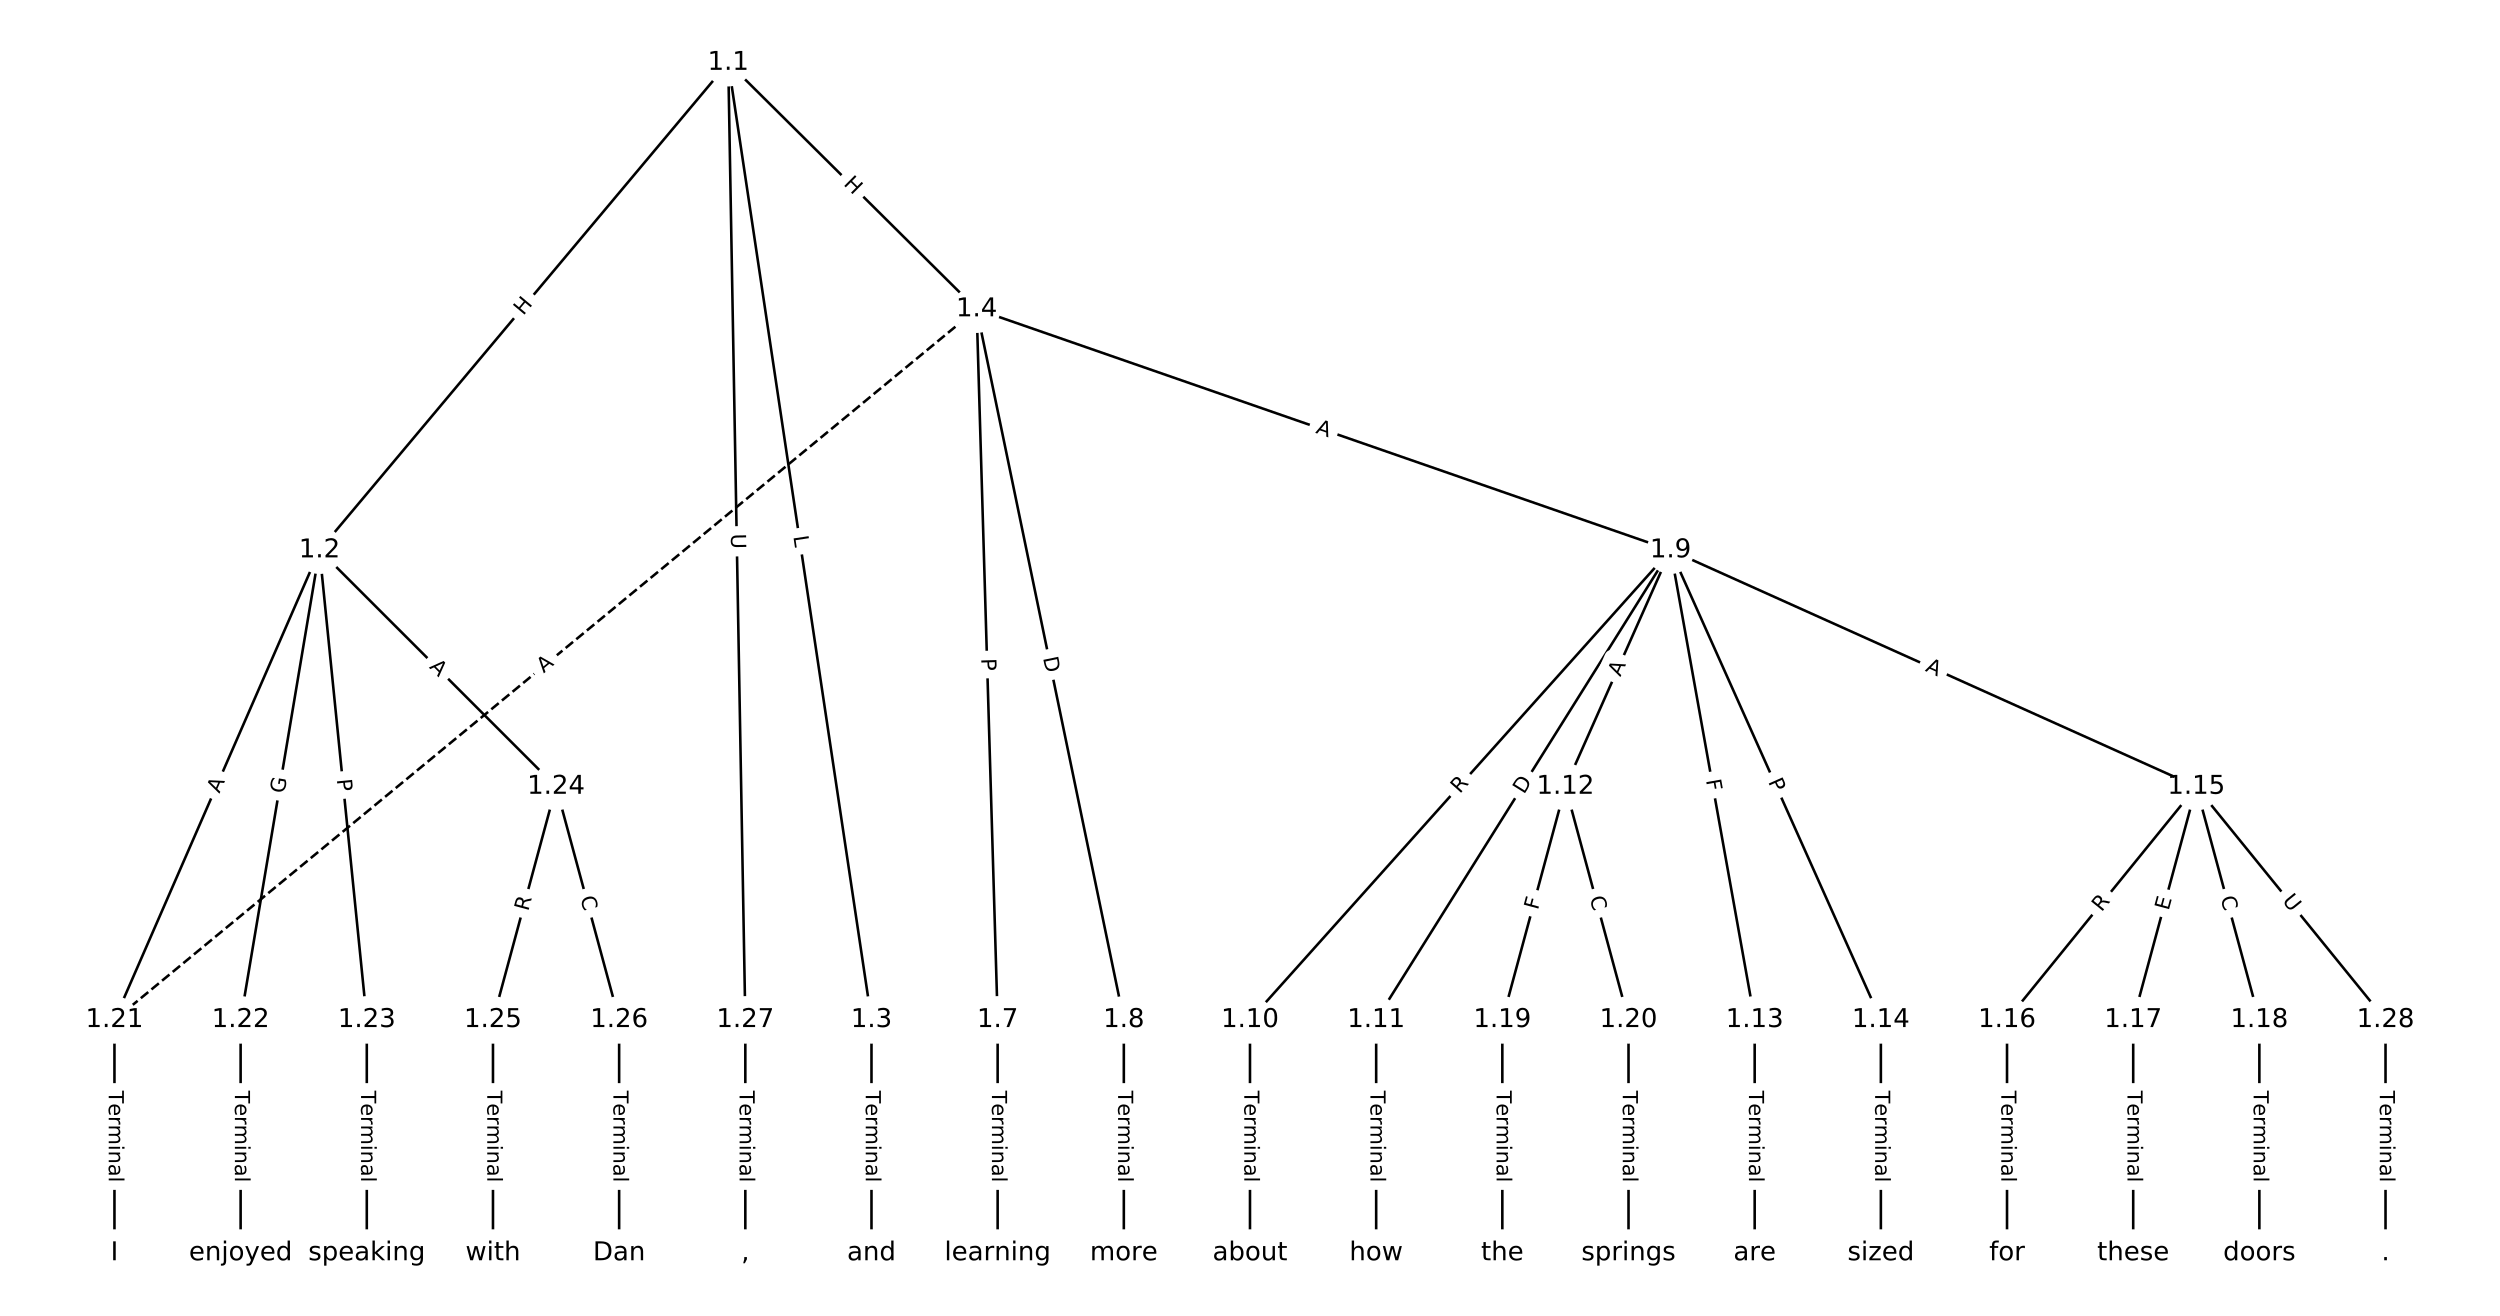 <?xml version="1.0" encoding="UTF-8"?>
<!DOCTYPE svg  PUBLIC '-//W3C//DTD SVG 1.1//EN'  'http://www.w3.org/Graphics/SVG/1.1/DTD/svg11.dtd'>
<svg width="962.67pt" height="506.67pt" version="1.1" viewBox="0 0 962.67 506.67" xmlns="http://www.w3.org/2000/svg" xmlns:xlink="http://www.w3.org/1999/xlink">
<defs>
<style type="text/css">*{stroke-linecap:butt;stroke-linejoin:round;}</style>
</defs>
<path d="m0 506.67h962.67v-506.67h-962.67z" fill="#fff"/>
<g fill="none" stroke="#000">
<path d="m280.42 24.136-157.39 187.73" clip-path="url(#a)"/>
<path d="m280.42 24.136 55.164 368.59" clip-path="url(#a)"/>
<path d="m280.42 24.136 95.651 94.923" clip-path="url(#a)"/>
<path d="m280.42 24.136 6.579 368.59" clip-path="url(#a)"/>
<path d="m123.02 211.87-78.95 180.86" clip-path="url(#a)"/>
<path d="m123.02 211.87-30.365 180.86" clip-path="url(#a)"/>
<path d="m123.02 211.87 18.219 180.86" clip-path="url(#a)"/>
<path d="m123.02 211.87 91.096 91.055" clip-path="url(#a)"/>
<path d="m335.58 392.73v89.805" clip-path="url(#a)"/>
<path d="m376.07 119.06 8.097 273.67" clip-path="url(#a)"/>
<path d="m376.07 119.06 56.682 273.67" clip-path="url(#a)"/>
<path d="m376.07 119.06 267.22 92.808" clip-path="url(#a)"/>
<path d="m376.07 119.06-331.99 273.67" clip-path="url(#a)" stroke-dasharray="3.7,1.6"/>
<path d="m384.16 392.73v89.805" clip-path="url(#a)"/>
<path d="m432.75 392.73v89.805" clip-path="url(#a)"/>
<path d="m643.28 211.87-161.95 180.86" clip-path="url(#a)"/>
<path d="m643.28 211.87-113.36 180.86" clip-path="url(#a)"/>
<path d="m643.28 211.87-40.487 91.055" clip-path="url(#a)"/>
<path d="m643.28 211.87 32.39 180.86" clip-path="url(#a)"/>
<path d="m643.28 211.87 80.974 180.86" clip-path="url(#a)"/>
<path d="m643.28 211.87 202.44 91.055" clip-path="url(#a)"/>
<path d="m481.33 392.73v89.805" clip-path="url(#a)"/>
<path d="m529.92 392.73v89.805" clip-path="url(#a)"/>
<path d="m602.79 302.92-24.292 89.805" clip-path="url(#a)"/>
<path d="m602.79 302.92 24.292 89.805" clip-path="url(#a)"/>
<path d="m675.67 392.73v89.805" clip-path="url(#a)"/>
<path d="m724.26 392.73v89.805" clip-path="url(#a)"/>
<path d="m845.72 302.92-72.877 89.805" clip-path="url(#a)"/>
<path d="m845.72 302.92-24.292 89.805" clip-path="url(#a)"/>
<path d="m845.72 302.92 24.292 89.805" clip-path="url(#a)"/>
<path d="m845.72 302.92 72.877 89.805" clip-path="url(#a)"/>
<path d="m772.84 392.73v89.805" clip-path="url(#a)"/>
<path d="m821.43 392.73v89.805" clip-path="url(#a)"/>
<path d="m870.01 392.73v89.805" clip-path="url(#a)"/>
<path d="m578.5 392.73v89.805" clip-path="url(#a)"/>
<path d="m627.09 392.73v89.805" clip-path="url(#a)"/>
<path d="m44.072 392.73v89.805" clip-path="url(#a)"/>
<path d="m92.657 392.73v89.805" clip-path="url(#a)"/>
<path d="m141.24 392.73v89.805" clip-path="url(#a)"/>
<path d="m214.12 302.92-24.292 89.805" clip-path="url(#a)"/>
<path d="m214.12 302.92 24.292 89.805" clip-path="url(#a)"/>
<path d="m189.83 392.73v89.805" clip-path="url(#a)"/>
<path d="m238.41 392.73v89.805" clip-path="url(#a)"/>
<path d="m287 392.73v89.805" clip-path="url(#a)"/>
<path d="m918.59 392.73v89.805" clip-path="url(#a)"/>
</g>
<path d="m204.59 124.34 3.865-4.61q1.542-1.839-0.297-3.381l-5.933-4.974q-1.839-1.542-3.381 0.297l-3.865 4.61q-1.542 1.839 0.297 3.381l5.933 4.974q1.839 1.542 3.381-0.297z" clip-path="url(#a)" fill="#fff" stroke="#fff"/>
<g clip-path="url(#a)">
<defs>
<path id="ad" d="m9.812 72.906h9.859v-29.891h35.844v29.891h9.859v-72.906h-9.859v34.719h-35.844v-34.719h-9.859z"/>
</defs>
<g transform="translate(201.48 121.72) rotate(-50.023) scale(.08 -.08)">
<use xlink:href="#ad"/>
</g>
</g>
<path d="m301.47 207.15 0.66 4.408q0.355 2.374 2.729 2.018l7.657-1.146q2.374-0.355 2.018-2.729l-0.66-4.408q-0.355-2.374-2.729-2.018l-7.657 1.146q-2.374 0.355-2.018 2.729z" clip-path="url(#a)" fill="#fff" stroke="#fff"/>
<g clip-path="url(#a)">
<defs>
<path id="am" d="m9.812 72.906h9.859v-64.609h35.5v-8.297h-45.359z"/>
</defs>
<g transform="translate(305.48 206.55) rotate(81.488) scale(.08 -.08)">
<use xlink:href="#am"/>
</g>
</g>
<path d="m321.69 73.929 4.27 4.238q1.704 1.691 3.394-0.013l5.454-5.496q1.691-1.704-0.013-3.394l-4.27-4.238q-1.704-1.691-3.394 0.013l-5.454 5.496q-1.691 1.704 0.013 3.394z" clip-path="url(#a)" fill="#fff" stroke="#fff"/>
<g clip-path="url(#a)">
<g transform="translate(324.55 71.045) rotate(44.781) scale(.08 -.08)">
<use xlink:href="#ad"/>
</g>
</g>
<path d="m277.38 205.62 0.104 5.854q0.043 2.4 2.442 2.357l7.741-0.138q2.4-0.043 2.357-2.442l-0.104-5.854q-0.043-2.4-2.442-2.357l-7.741 0.138q-2.4 0.043-2.357 2.442z" clip-path="url(#a)" fill="#fff" stroke="#fff"/>
<g clip-path="url(#a)">
<defs>
<path id="ac" d="m8.688 72.906h9.922v-44.297q0-11.719 4.234-16.875 4.25-5.141 13.781-5.141 9.469 0 13.719 5.141 4.25 5.156 4.25 16.875v44.297h9.906v-45.516q0-14.25-7.062-21.531-7.047-7.281-20.812-7.281-13.828 0-20.891 7.281-7.047 7.281-7.047 21.531z"/>
</defs>
<g transform="translate(281.45 205.54) rotate(88.977) scale(.08 -.08)">
<use xlink:href="#ac"/>
</g>
</g>
<path d="m88.2 307.31 2.189-5.016q0.96-2.2-1.239-3.16l-7.096-3.098q-2.2-0.96-3.16 1.239l-2.189 5.016q-0.96 2.2 1.239 3.16l7.096 3.098q2.2 0.96 3.16-1.239z" clip-path="url(#a)" fill="#fff" stroke="#fff"/>
<g clip-path="url(#a)">
<defs>
<path id="o" d="m34.188 63.188-13.391-36.281h26.812zm-5.578 9.719h11.188l27.781-72.906h-10.25l-6.641 18.703h-32.859l-6.641-18.703h-10.406z"/>
</defs>
<g transform="translate(84.476 305.69) rotate(-66.418) scale(.08 -.08)">
<use xlink:href="#o"/>
</g>
</g>
<path d="m113.51 306.39 1.026-6.113q0.397-2.367-1.97-2.764l-7.636-1.282q-2.367-0.397-2.764 1.97l-1.026 6.113q-0.397 2.367 1.97 2.764l7.636 1.282q2.367 0.397 2.764-1.97z" clip-path="url(#a)" fill="#fff" stroke="#fff"/>
<g clip-path="url(#a)">
<defs>
<path id="ao" d="m59.516 10.406v19.578h-16.109v8.109h25.875v-31.312q-5.703-4.047-12.594-6.125-6.875-2.078-14.688-2.078-17.094 0-26.75 9.984-9.641 10-9.641 27.812 0 17.875 9.641 27.859 9.656 9.984 26.75 9.984 7.125 0 13.547-1.766 6.422-1.75 11.844-5.172v-10.5q-5.469 4.641-11.625 6.984t-12.938 2.344q-13.391 0-20.109-7.469-6.703-7.469-6.703-22.266 0-14.75 6.703-22.219 6.719-7.469 20.109-7.469 5.219 0 9.312 0.906 4.109 0.906 7.375 2.812z"/>
</defs>
<g transform="translate(109.5 305.72) rotate(-80.469) scale(.08 -.08)">
<use xlink:href="#ao"/>
</g>
</g>
<path d="m125.65 300.52 0.483 4.8q0.241 2.388 2.628 2.147l7.704-0.776q2.388-0.241 2.147-2.628l-0.483-4.8q-0.241-2.388-2.628-2.147l-7.704 0.776q-2.388 0.241-2.147 2.628z" clip-path="url(#a)" fill="#fff" stroke="#fff"/>
<g clip-path="url(#a)">
<defs>
<path id="u" d="m19.672 64.797v-27.391h12.406q6.891 0 10.641 3.562 3.766 3.562 3.766 10.156 0 6.547-3.766 10.109-3.75 3.562-10.641 3.562zm-9.859 8.109h22.266q12.266 0 18.531-5.547 6.281-5.547 6.281-16.234 0-10.797-6.281-16.312-6.266-5.516-18.531-5.516h-12.406v-29.297h-9.859z"/>
</defs>
<g transform="translate(129.69 300.12) rotate(84.248) scale(.08 -.08)">
<use xlink:href="#u"/>
</g>
</g>
<path d="m162.2 259.89 3.87 3.869q1.697 1.697 3.394-7.72e-4l5.473-5.476q1.697-1.697-7.73e-4 -3.394l-3.87-3.869q-1.697-1.697-3.394 7.73e-4l-5.473 5.476q-1.697 1.697 7.73e-4 3.394z" clip-path="url(#a)" fill="#fff" stroke="#fff"/>
<g clip-path="url(#a)">
<g transform="translate(165.07 257.02) rotate(44.987) scale(.08 -.08)">
<use xlink:href="#o"/>
</g>
</g>
<path d="m329.31 419.99v35.285q0 2.4 2.4 2.4h7.742q2.4 0 2.4-2.4v-35.285q0-2.4-2.4-2.4h-7.742q-2.4 0-2.4 2.4z" clip-path="url(#a)" fill="#fff" stroke="#fff"/>
<g clip-path="url(#a)">
<defs>
<path id="l" d="m-0.297 72.906h61.672v-8.312h-25.875v-64.594h-9.906v64.594h-25.891z"/>
<path id="d" d="m56.203 29.594v-4.391h-41.312q0.594-9.281 5.594-14.141t13.938-4.859q5.172 0 10.031 1.266t9.656 3.812v-8.5q-4.844-2.047-9.922-3.125t-10.297-1.078q-13.094 0-20.734 7.609-7.641 7.625-7.641 20.625 0 13.422 7.25 21.297 7.25 7.891 19.562 7.891 11.031 0 17.453-7.109 6.422-7.094 6.422-19.297zm-8.984 2.641q-0.094 7.359-4.125 11.75-4.031 4.406-10.672 4.406-7.516 0-12.031-4.25t-5.203-11.969z"/>
<path id="h" d="m41.109 46.297q-1.516 0.875-3.297 1.281-1.781 0.422-3.922 0.422-7.625 0-11.703-4.953t-4.078-14.234v-28.812h-9.031v54.688h9.031v-8.5q2.844 4.984 7.375 7.391 4.547 2.422 11.047 2.422 0.922 0 2.047-0.125 1.125-0.109 2.484-0.359z"/>
<path id="j" d="m52 44.188q3.375 6.062 8.062 8.938t11.031 2.875q8.547 0 13.188-5.984 4.641-5.969 4.641-17v-33.016h-9.031v32.719q0 7.859-2.797 11.656-2.781 3.812-8.484 3.812-6.984 0-11.047-4.641-4.047-4.625-4.047-12.641v-30.906h-9.031v32.719q0 7.906-2.781 11.688t-8.594 3.781q-6.891 0-10.953-4.656-4.047-4.656-4.047-12.625v-30.906h-9.031v54.688h9.031v-8.5q3.078 5.031 7.375 7.422t10.203 2.391q5.969 0 10.141-3.031 4.172-3.016 6.172-8.781z"/>
<path id="i" d="m9.422 54.688h8.984v-54.688h-8.984zm0 21.297h8.984v-11.391h-8.984z"/>
<path id="f" d="m54.891 33.016v-33.016h-8.984v32.719q0 7.766-3.031 11.609-3.031 3.859-9.078 3.859-7.281 0-11.484-4.641-4.203-4.625-4.203-12.641v-30.906h-9.031v54.688h9.031v-8.5q3.234 4.938 7.594 7.375 4.375 2.438 10.094 2.438 9.422 0 14.25-5.828 4.844-5.828 4.844-17.156z"/>
<path id="g" d="m34.281 27.484q-10.891 0-15.094-2.484t-4.203-8.5q0-4.781 3.156-7.594 3.156-2.797 8.562-2.797 7.484 0 12 5.297t4.516 14.078v2zm17.922 3.719v-31.203h-8.984v8.297q-3.078-4.969-7.672-7.344t-11.234-2.375q-8.391 0-13.359 4.719-4.953 4.719-4.953 12.625 0 9.219 6.172 13.906 6.188 4.688 18.438 4.688h12.609v0.891q0 6.203-4.078 9.594t-11.453 3.391q-4.688 0-9.141-1.125-4.438-1.125-8.531-3.375v8.312q4.922 1.906 9.562 2.844 4.641 0.953 9.031 0.953 11.875 0 17.734-6.156 5.859-6.141 5.859-18.641z"/>
<path id="k" d="m9.422 75.984h8.984v-75.984h-8.984z"/>
</defs>
<g transform="translate(333.37 419.99) rotate(90) scale(.08 -.08)">
<use xlink:href="#l"/>
<use x="60.818" xlink:href="#d"/>
<use x="122.342" xlink:href="#h"/>
<use x="163.439" xlink:href="#j"/>
<use x="260.852" xlink:href="#i"/>
<use x="288.635" xlink:href="#f"/>
<use x="352.014" xlink:href="#g"/>
<use x="413.293" xlink:href="#k"/>
</g>
</g>
<path d="m373.78 253.67 0.143 4.822q0.071 2.399 2.47 2.328l7.739-0.229q2.399-0.071 2.328-2.47l-0.143-4.822q-0.071-2.399-2.47-2.328l-7.739 0.229q-2.399 0.071-2.328 2.47z" clip-path="url(#a)" fill="#fff" stroke="#fff"/>
<g clip-path="url(#a)">
<g transform="translate(377.84 253.55) rotate(88.305) scale(.08 -.08)">
<use xlink:href="#u"/>
</g>
</g>
<path d="m397.64 254.15 1.249 6.032q0.487 2.35 2.837 1.863l7.582-1.57q2.35-0.487 1.863-2.837l-1.249-6.032q-0.487-2.35-2.837-1.863l-7.582 1.57q-2.35 0.487-1.863 2.837z" clip-path="url(#a)" fill="#fff" stroke="#fff"/>
<g clip-path="url(#a)">
<defs>
<path id="v" d="m19.672 64.797v-56.688h11.922q15.094 0 22.094 6.828 7 6.844 7 21.594 0 14.641-7 21.453t-22.094 6.812zm-9.859 8.109h20.266q21.188 0 31.094-8.812 9.922-8.812 9.922-27.562 0-18.859-9.969-27.703-9.953-8.828-31.047-8.828h-20.266z"/>
</defs>
<g transform="translate(401.62 253.32) rotate(78.298) scale(.08 -.08)">
<use xlink:href="#v"/>
</g>
</g>
<path d="m505.03 170.49 5.17 1.796q2.267 0.787 3.055-1.48l2.54-7.314q0.787-2.267-1.48-3.055l-5.17-1.796q-2.267-0.787-3.055 1.48l-2.54 7.314q-0.787 2.267 1.48 3.055z" clip-path="url(#a)" fill="#fff" stroke="#fff"/>
<g clip-path="url(#a)">
<g transform="translate(506.37 166.65) rotate(19.153) scale(.08 -.08)">
<use xlink:href="#o"/>
</g>
</g>
<path d="m211.95 262.47 4.223-3.481q1.852-1.527 0.325-3.378l-4.925-5.974q-1.527-1.852-3.378-0.325l-4.223 3.481q-1.852 1.527-0.325 3.378l4.925 5.974q1.527 1.852 3.378 0.325z" clip-path="url(#a)" fill="#fff" stroke="#fff"/>
<g clip-path="url(#a)">
<g transform="translate(209.36 259.34) rotate(-39.499) scale(.08 -.08)">
<use xlink:href="#o"/>
</g>
</g>
<path d="m377.89 419.99v35.285q0 2.4 2.4 2.4h7.742q2.4 0 2.4-2.4v-35.285q0-2.4-2.4-2.4h-7.742q-2.4 0-2.4 2.4z" clip-path="url(#a)" fill="#fff" stroke="#fff"/>
<g clip-path="url(#a)">
<g transform="translate(381.96 419.99) rotate(90) scale(.08 -.08)">
<use xlink:href="#l"/>
<use x="60.818" xlink:href="#d"/>
<use x="122.342" xlink:href="#h"/>
<use x="163.439" xlink:href="#j"/>
<use x="260.852" xlink:href="#i"/>
<use x="288.635" xlink:href="#f"/>
<use x="352.014" xlink:href="#g"/>
<use x="413.293" xlink:href="#k"/>
</g>
</g>
<path d="m426.48 419.99v35.285q0 2.4 2.4 2.4h7.742q2.4 0 2.4-2.4v-35.285q0-2.4-2.4-2.4h-7.742q-2.4 0-2.4 2.4z" clip-path="url(#a)" fill="#fff" stroke="#fff"/>
<g clip-path="url(#a)">
<g transform="translate(430.54 419.99) rotate(90) scale(.08 -.08)">
<use xlink:href="#l"/>
<use x="60.818" xlink:href="#d"/>
<use x="122.342" xlink:href="#h"/>
<use x="163.439" xlink:href="#j"/>
<use x="260.852" xlink:href="#i"/>
<use x="288.635" xlink:href="#f"/>
<use x="352.014" xlink:href="#g"/>
<use x="413.293" xlink:href="#k"/>
</g>
</g>
<path d="m565.13 308.55 3.708-4.141q1.601-1.788-0.187-3.389l-5.768-5.165q-1.788-1.601-3.389 0.187l-3.708 4.141q-1.601 1.788 0.187 3.389l5.768 5.165q1.788 1.601 3.389-0.187z" clip-path="url(#a)" fill="#fff" stroke="#fff"/>
<g clip-path="url(#a)">
<defs>
<path id="t" d="m44.391 34.188q3.172-1.078 6.172-4.594t6.031-9.672l10.016-19.922h-10.609l-9.312 18.703q-3.625 7.328-7.016 9.719t-9.25 2.391h-10.75v-30.812h-9.859v72.906h22.266q12.5 0 18.656-5.234 6.156-5.219 6.156-15.766 0-6.891-3.203-11.438-3.203-4.531-9.297-6.281zm-24.719 30.609v-25.875h12.406q7.125 0 10.766 3.297t3.641 9.688-3.641 9.641-10.766 3.25z"/>
</defs>
<g transform="translate(562.1 305.84) rotate(-48.158) scale(.08 -.08)">
<use xlink:href="#t"/>
</g>
</g>
<path d="m590.28 308.24 3.272-5.219q1.275-2.034-0.759-3.308l-6.56-4.112q-2.034-1.275-3.308 0.759l-3.272 5.219q-1.275 2.034 0.759 3.308l6.56 4.112q2.034 1.275 3.308-0.759z" clip-path="url(#a)" fill="#fff" stroke="#fff"/>
<g clip-path="url(#a)">
<g transform="translate(586.83 306.08) rotate(-57.92) scale(.08 -.08)">
<use xlink:href="#v"/>
</g>
</g>
<path d="m627.66 262.44 2.223-5q0.975-2.193-1.218-3.168l-7.075-3.146q-2.193-0.975-3.168 1.218l-2.223 5q-0.975 2.193 1.218 3.168l7.075 3.146q2.193 0.975 3.168-1.218z" clip-path="url(#a)" fill="#fff" stroke="#fff"/>
<g clip-path="url(#a)">
<g transform="translate(623.94 260.79) rotate(-66.028) scale(.08 -.08)">
<use xlink:href="#o"/>
</g>
</g>
<path d="m652.9 301.14 0.811 4.529q0.423 2.362 2.785 1.939l7.621-1.365q2.362-0.423 1.939-2.785l-0.811-4.529q-0.423-2.362-2.785-1.939l-7.621 1.365q-2.362 0.423-1.939 2.785z" clip-path="url(#a)" fill="#fff" stroke="#fff"/>
<g clip-path="url(#a)">
<defs>
<path id="ae" d="m9.812 72.906h41.891v-8.312h-32.031v-21.484h28.906v-8.297h-28.906v-34.812h-9.859z"/>
</defs>
<g transform="translate(656.9 300.42) rotate(79.847) scale(.08 -.08)">
<use xlink:href="#ae"/>
</g>
</g>
<path d="m677.06 302.66 1.971 4.403q0.981 2.191 3.171 1.21l7.067-3.164q2.191-0.981 1.21-3.171l-1.971-4.403q-0.981-2.191-3.171-1.21l-7.067 3.164q-2.191 0.981-1.21 3.171z" clip-path="url(#a)" fill="#fff" stroke="#fff"/>
<g clip-path="url(#a)">
<g transform="translate(680.77 301) rotate(65.881) scale(.08 -.08)">
<use xlink:href="#u"/>
</g>
</g>
<path d="m739.43 261.99 4.991 2.245q2.189 0.985 3.173-1.204l3.176-7.061q0.985-2.189-1.204-3.173l-4.991-2.245q-2.189-0.985-3.173 1.204l-3.176 7.061q-0.985 2.189 1.204 3.173z" clip-path="url(#a)" fill="#fff" stroke="#fff"/>
<g clip-path="url(#a)">
<g transform="translate(741.1 258.28) rotate(24.218) scale(.08 -.08)">
<use xlink:href="#o"/>
</g>
</g>
<path d="m475.06 419.99v35.285q0 2.4 2.4 2.4h7.742q2.4 0 2.4-2.4v-35.285q0-2.4-2.4-2.4h-7.742q-2.4 0-2.4 2.4z" clip-path="url(#a)" fill="#fff" stroke="#fff"/>
<g clip-path="url(#a)">
<g transform="translate(479.13 419.99) rotate(90) scale(.08 -.08)">
<use xlink:href="#l"/>
<use x="60.818" xlink:href="#d"/>
<use x="122.342" xlink:href="#h"/>
<use x="163.439" xlink:href="#j"/>
<use x="260.852" xlink:href="#i"/>
<use x="288.635" xlink:href="#f"/>
<use x="352.014" xlink:href="#g"/>
<use x="413.293" xlink:href="#k"/>
</g>
</g>
<path d="m523.65 419.99v35.285q0 2.4 2.4 2.4h7.742q2.4 0 2.4-2.4v-35.285q0-2.4-2.4-2.4h-7.742q-2.4 0-2.4 2.4z" clip-path="url(#a)" fill="#fff" stroke="#fff"/>
<g clip-path="url(#a)">
<g transform="translate(527.71 419.99) rotate(90) scale(.08 -.08)">
<use xlink:href="#l"/>
<use x="60.818" xlink:href="#d"/>
<use x="122.342" xlink:href="#h"/>
<use x="163.439" xlink:href="#j"/>
<use x="260.852" xlink:href="#i"/>
<use x="288.635" xlink:href="#f"/>
<use x="352.014" xlink:href="#g"/>
<use x="413.293" xlink:href="#k"/>
</g>
</g>
<path d="m596.1 351.68 1.202-4.442q0.627-2.317-1.69-2.943l-7.474-2.022q-2.317-0.627-2.943 1.69l-1.202 4.442q-0.627 2.317 1.69 2.943l7.474 2.022q2.317 0.627 2.943-1.69z" clip-path="url(#a)" fill="#fff" stroke="#fff"/>
<g clip-path="url(#a)">
<g transform="translate(592.18 350.62) rotate(-74.864) scale(.08 -.08)">
<use xlink:href="#ae"/>
</g>
</g>
<path d="m608.16 346.76 1.459 5.392q0.627 2.317 2.943 1.69l7.474-2.022q2.317-0.627 1.69-2.943l-1.459-5.392q-0.627-2.317-2.943-1.69l-7.474 2.022q-2.317 0.627-1.69 2.943z" clip-path="url(#a)" fill="#fff" stroke="#fff"/>
<g clip-path="url(#a)">
<defs>
<path id="w" d="m64.406 67.281v-10.391q-4.984 4.641-10.625 6.922-5.641 2.297-11.984 2.297-12.5 0-19.141-7.641t-6.641-22.094q0-14.406 6.641-22.047t19.141-7.641q6.344 0 11.984 2.297t10.625 6.938v-10.312q-5.172-3.516-10.969-5.281-5.781-1.75-12.219-1.75-16.562 0-26.094 10.125-9.516 10.141-9.516 27.672 0 17.578 9.516 27.703 9.531 10.141 26.094 10.141 6.531 0 12.312-1.734 5.797-1.734 10.875-5.203z"/>
</defs>
<g transform="translate(612.08 345.7) rotate(74.864) scale(.08 -.08)">
<use xlink:href="#w"/>
</g>
</g>
<path d="m669.4 419.99v35.285q0 2.4 2.4 2.4h7.742q2.4 0 2.4-2.4v-35.285q0-2.4-2.4-2.4h-7.742q-2.4 0-2.4 2.4z" clip-path="url(#a)" fill="#fff" stroke="#fff"/>
<g clip-path="url(#a)">
<g transform="translate(673.46 419.99) rotate(90) scale(.08 -.08)">
<use xlink:href="#l"/>
<use x="60.818" xlink:href="#d"/>
<use x="122.342" xlink:href="#h"/>
<use x="163.439" xlink:href="#j"/>
<use x="260.852" xlink:href="#i"/>
<use x="288.635" xlink:href="#f"/>
<use x="352.014" xlink:href="#g"/>
<use x="413.293" xlink:href="#k"/>
</g>
</g>
<path d="m717.98 419.99v35.285q0 2.4 2.4 2.4h7.742q2.4 0 2.4-2.4v-35.285q0-2.4-2.4-2.4h-7.742q-2.4 0-2.4 2.4z" clip-path="url(#a)" fill="#fff" stroke="#fff"/>
<g clip-path="url(#a)">
<g transform="translate(722.05 419.99) rotate(90) scale(.08 -.08)">
<use xlink:href="#l"/>
<use x="60.818" xlink:href="#d"/>
<use x="122.342" xlink:href="#h"/>
<use x="163.439" xlink:href="#j"/>
<use x="260.852" xlink:href="#i"/>
<use x="288.635" xlink:href="#f"/>
<use x="352.014" xlink:href="#g"/>
<use x="413.293" xlink:href="#k"/>
</g>
</g>
<path d="m812.4 353.93 3.503-4.316q1.512-1.864-0.351-3.376l-6.012-4.879q-1.864-1.512-3.376 0.351l-3.503 4.316q-1.512 1.864 0.351 3.376l6.012 4.879q1.864 1.512 3.376-0.351z" clip-path="url(#a)" fill="#fff" stroke="#fff"/>
<g clip-path="url(#a)">
<g transform="translate(809.24 351.37) rotate(-50.941) scale(.08 -.08)">
<use xlink:href="#t"/>
</g>
</g>
<path d="m838.97 351.9 1.32-4.88q0.627-2.317-1.69-2.943l-7.474-2.022q-2.317-0.627-2.943 1.69l-1.32 4.88q-0.627 2.317 1.69 2.943l7.474 2.022q2.317 0.627 2.943-1.69z" clip-path="url(#a)" fill="#fff" stroke="#fff"/>
<g clip-path="url(#a)">
<defs>
<path id="ap" d="m9.812 72.906h46.094v-8.312h-36.234v-21.578h34.719v-8.297h-34.719v-26.422h37.109v-8.297h-46.969z"/>
</defs>
<g transform="translate(835.04 350.84) rotate(-74.864) scale(.08 -.08)">
<use xlink:href="#ap"/>
</g>
</g>
<path d="m851.08 346.76 1.459 5.392q0.627 2.317 2.943 1.69l7.474-2.022q2.317-0.627 1.69-2.943l-1.459-5.392q-0.627-2.317-2.943-1.69l-7.474 2.022q-2.317 0.627-1.69 2.943z" clip-path="url(#a)" fill="#fff" stroke="#fff"/>
<g clip-path="url(#a)">
<g transform="translate(855 345.7) rotate(74.864) scale(.08 -.08)">
<use xlink:href="#w"/>
</g>
</g>
<path d="m875.44 349.5 3.689 4.546q1.512 1.864 3.376 0.351l6.012-4.879q1.864-1.512 0.351-3.376l-3.689-4.546q-1.512-1.864-3.376-0.351l-6.012 4.879q-1.864 1.512-0.351 3.376z" clip-path="url(#a)" fill="#fff" stroke="#fff"/>
<g clip-path="url(#a)">
<g transform="translate(878.6 346.94) rotate(50.941) scale(.08 -.08)">
<use xlink:href="#ac"/>
</g>
</g>
<path d="m766.57 419.99v35.285q0 2.4 2.4 2.4h7.742q2.4 0 2.4-2.4v-35.285q0-2.4-2.4-2.4h-7.742q-2.4 0-2.4 2.4z" clip-path="url(#a)" fill="#fff" stroke="#fff"/>
<g clip-path="url(#a)">
<g transform="translate(770.63 419.99) rotate(90) scale(.08 -.08)">
<use xlink:href="#l"/>
<use x="60.818" xlink:href="#d"/>
<use x="122.342" xlink:href="#h"/>
<use x="163.439" xlink:href="#j"/>
<use x="260.852" xlink:href="#i"/>
<use x="288.635" xlink:href="#f"/>
<use x="352.014" xlink:href="#g"/>
<use x="413.293" xlink:href="#k"/>
</g>
</g>
<path d="m815.15 419.99v35.285q0 2.4 2.4 2.4h7.742q2.4 0 2.4-2.4v-35.285q0-2.4-2.4-2.4h-7.742q-2.4 0-2.4 2.4z" clip-path="url(#a)" fill="#fff" stroke="#fff"/>
<g clip-path="url(#a)">
<g transform="translate(819.22 419.99) rotate(90) scale(.08 -.08)">
<use xlink:href="#l"/>
<use x="60.818" xlink:href="#d"/>
<use x="122.342" xlink:href="#h"/>
<use x="163.439" xlink:href="#j"/>
<use x="260.852" xlink:href="#i"/>
<use x="288.635" xlink:href="#f"/>
<use x="352.014" xlink:href="#g"/>
<use x="413.293" xlink:href="#k"/>
</g>
</g>
<path d="m863.74 419.99v35.285q0 2.4 2.4 2.4h7.742q2.4 0 2.4-2.4v-35.285q0-2.4-2.4-2.4h-7.742q-2.4 0-2.4 2.4z" clip-path="url(#a)" fill="#fff" stroke="#fff"/>
<g clip-path="url(#a)">
<g transform="translate(867.8 419.99) rotate(90) scale(.08 -.08)">
<use xlink:href="#l"/>
<use x="60.818" xlink:href="#d"/>
<use x="122.342" xlink:href="#h"/>
<use x="163.439" xlink:href="#j"/>
<use x="260.852" xlink:href="#i"/>
<use x="288.635" xlink:href="#f"/>
<use x="352.014" xlink:href="#g"/>
<use x="413.293" xlink:href="#k"/>
</g>
</g>
<path d="m572.23 419.99v35.285q0 2.4 2.4 2.4h7.742q2.4 0 2.4-2.4v-35.285q0-2.4-2.4-2.4h-7.742q-2.4 0-2.4 2.4z" clip-path="url(#a)" fill="#fff" stroke="#fff"/>
<g clip-path="url(#a)">
<g transform="translate(576.29 419.99) rotate(90) scale(.08 -.08)">
<use xlink:href="#l"/>
<use x="60.818" xlink:href="#d"/>
<use x="122.342" xlink:href="#h"/>
<use x="163.439" xlink:href="#j"/>
<use x="260.852" xlink:href="#i"/>
<use x="288.635" xlink:href="#f"/>
<use x="352.014" xlink:href="#g"/>
<use x="413.293" xlink:href="#k"/>
</g>
</g>
<path d="m620.82 419.99v35.285q0 2.4 2.4 2.4h7.742q2.4 0 2.4-2.4v-35.285q0-2.4-2.4-2.4h-7.742q-2.4 0-2.4 2.4z" clip-path="url(#a)" fill="#fff" stroke="#fff"/>
<g clip-path="url(#a)">
<g transform="translate(624.88 419.99) rotate(90) scale(.08 -.08)">
<use xlink:href="#l"/>
<use x="60.818" xlink:href="#d"/>
<use x="122.342" xlink:href="#h"/>
<use x="163.439" xlink:href="#j"/>
<use x="260.852" xlink:href="#i"/>
<use x="288.635" xlink:href="#f"/>
<use x="352.014" xlink:href="#g"/>
<use x="413.293" xlink:href="#k"/>
</g>
</g>
<path d="m37.801 419.99v35.285q0 2.4 2.4 2.4h7.742q2.4 0 2.4-2.4v-35.285q0-2.4-2.4-2.4h-7.742q-2.4 0-2.4 2.4z" clip-path="url(#a)" fill="#fff" stroke="#fff"/>
<g clip-path="url(#a)">
<g transform="translate(41.865 419.99) rotate(90) scale(.08 -.08)">
<use xlink:href="#l"/>
<use x="60.818" xlink:href="#d"/>
<use x="122.342" xlink:href="#h"/>
<use x="163.439" xlink:href="#j"/>
<use x="260.852" xlink:href="#i"/>
<use x="288.635" xlink:href="#f"/>
<use x="352.014" xlink:href="#g"/>
<use x="413.293" xlink:href="#k"/>
</g>
</g>
<path d="m86.386 419.99v35.285q0 2.4 2.4 2.4h7.742q2.4 0 2.4-2.4v-35.285q0-2.4-2.4-2.4h-7.742q-2.4 0-2.4 2.4z" clip-path="url(#a)" fill="#fff" stroke="#fff"/>
<g clip-path="url(#a)">
<g transform="translate(90.449 419.99) rotate(90) scale(.08 -.08)">
<use xlink:href="#l"/>
<use x="60.818" xlink:href="#d"/>
<use x="122.342" xlink:href="#h"/>
<use x="163.439" xlink:href="#j"/>
<use x="260.852" xlink:href="#i"/>
<use x="288.635" xlink:href="#f"/>
<use x="352.014" xlink:href="#g"/>
<use x="413.293" xlink:href="#k"/>
</g>
</g>
<path d="m134.97 419.99v35.285q0 2.4 2.4 2.4h7.742q2.4 0 2.4-2.4v-35.285q0-2.4-2.4-2.4h-7.742q-2.4 0-2.4 2.4z" clip-path="url(#a)" fill="#fff" stroke="#fff"/>
<g clip-path="url(#a)">
<g transform="translate(139.03 419.99) rotate(90) scale(.08 -.08)">
<use xlink:href="#l"/>
<use x="60.818" xlink:href="#d"/>
<use x="122.342" xlink:href="#h"/>
<use x="163.439" xlink:href="#j"/>
<use x="260.852" xlink:href="#i"/>
<use x="288.635" xlink:href="#f"/>
<use x="352.014" xlink:href="#g"/>
<use x="413.293" xlink:href="#k"/>
</g>
</g>
<path d="m207.3 352.14 1.452-5.366q0.627-2.317-1.69-2.943l-7.474-2.022q-2.317-0.627-2.943 1.69l-1.452 5.366q-0.627 2.317 1.69 2.943l7.474 2.022q2.317 0.627 2.943-1.69z" clip-path="url(#a)" fill="#fff" stroke="#fff"/>
<g clip-path="url(#a)">
<g transform="translate(203.38 351.08) rotate(-74.864) scale(.08 -.08)">
<use xlink:href="#t"/>
</g>
</g>
<path d="m219.48 346.76 1.459 5.392q0.627 2.317 2.943 1.69l7.474-2.022q2.317-0.627 1.69-2.943l-1.459-5.392q-0.627-2.317-2.943-1.69l-7.474 2.022q-2.317 0.627-1.69 2.943z" clip-path="url(#a)" fill="#fff" stroke="#fff"/>
<g clip-path="url(#a)">
<g transform="translate(223.4 345.7) rotate(74.864) scale(.08 -.08)">
<use xlink:href="#w"/>
</g>
</g>
<path d="m183.55 419.99v35.285q0 2.4 2.4 2.4h7.742q2.4 0 2.4-2.4v-35.285q0-2.4-2.4-2.4h-7.742q-2.4 0-2.4 2.4z" clip-path="url(#a)" fill="#fff" stroke="#fff"/>
<g clip-path="url(#a)">
<g transform="translate(187.62 419.99) rotate(90) scale(.08 -.08)">
<use xlink:href="#l"/>
<use x="60.818" xlink:href="#d"/>
<use x="122.342" xlink:href="#h"/>
<use x="163.439" xlink:href="#j"/>
<use x="260.852" xlink:href="#i"/>
<use x="288.635" xlink:href="#f"/>
<use x="352.014" xlink:href="#g"/>
<use x="413.293" xlink:href="#k"/>
</g>
</g>
<path d="m232.14 419.99v35.285q0 2.4 2.4 2.4h7.742q2.4 0 2.4-2.4v-35.285q0-2.4-2.4-2.4h-7.742q-2.4 0-2.4 2.4z" clip-path="url(#a)" fill="#fff" stroke="#fff"/>
<g clip-path="url(#a)">
<g transform="translate(236.2 419.99) rotate(90) scale(.08 -.08)">
<use xlink:href="#l"/>
<use x="60.818" xlink:href="#d"/>
<use x="122.342" xlink:href="#h"/>
<use x="163.439" xlink:href="#j"/>
<use x="260.852" xlink:href="#i"/>
<use x="288.635" xlink:href="#f"/>
<use x="352.014" xlink:href="#g"/>
<use x="413.293" xlink:href="#k"/>
</g>
</g>
<path d="m280.72 419.99v35.285q0 2.4 2.4 2.4h7.742q2.4 0 2.4-2.4v-35.285q0-2.4-2.4-2.4h-7.742q-2.4 0-2.4 2.4z" clip-path="url(#a)" fill="#fff" stroke="#fff"/>
<g clip-path="url(#a)">
<g transform="translate(284.79 419.99) rotate(90) scale(.08 -.08)">
<use xlink:href="#l"/>
<use x="60.818" xlink:href="#d"/>
<use x="122.342" xlink:href="#h"/>
<use x="163.439" xlink:href="#j"/>
<use x="260.852" xlink:href="#i"/>
<use x="288.635" xlink:href="#f"/>
<use x="352.014" xlink:href="#g"/>
<use x="413.293" xlink:href="#k"/>
</g>
</g>
<path d="m912.32 419.99v35.285q0 2.4 2.4 2.4h7.742q2.4 0 2.4-2.4v-35.285q0-2.4-2.4-2.4h-7.742q-2.4 0-2.4 2.4z" clip-path="url(#a)" fill="#fff" stroke="#fff"/>
<g clip-path="url(#a)">
<g transform="translate(916.39 419.99) rotate(90) scale(.08 -.08)">
<use xlink:href="#l"/>
<use x="60.818" xlink:href="#d"/>
<use x="122.342" xlink:href="#h"/>
<use x="163.439" xlink:href="#j"/>
<use x="260.852" xlink:href="#i"/>
<use x="288.635" xlink:href="#f"/>
<use x="352.014" xlink:href="#g"/>
<use x="413.293" xlink:href="#k"/>
</g>
</g>
<defs>
<path id="b" d="m0 8.66c2.297 0 4.5-0.912 6.124-2.537 1.624-1.624 2.537-3.827 2.537-6.124s-0.912-4.5-2.537-6.124c-1.624-1.624-3.827-2.537-6.124-2.537s-4.5 0.912-6.124 2.537c-1.624 1.624-2.537 3.827-2.537 6.124s0.912 4.5 2.537 6.124c1.624 1.624 3.827 2.537 6.124 2.537z"/>
</defs>
<g clip-path="url(#a)">
<use x="44.072" y="482.531" fill="#ffffff" stroke="#ffffff" xlink:href="#b"/>
</g>
<g clip-path="url(#a)">
<use x="92.657" y="482.531" fill="#ffffff" stroke="#ffffff" xlink:href="#b"/>
</g>
<g clip-path="url(#a)">
<use x="141.241" y="482.531" fill="#ffffff" stroke="#ffffff" xlink:href="#b"/>
</g>
<g clip-path="url(#a)">
<use x="189.826" y="482.531" fill="#ffffff" stroke="#ffffff" xlink:href="#b"/>
</g>
<g clip-path="url(#a)">
<use x="238.411" y="482.531" fill="#ffffff" stroke="#ffffff" xlink:href="#b"/>
</g>
<g clip-path="url(#a)">
<use x="286.995" y="482.531" fill="#ffffff" stroke="#ffffff" xlink:href="#b"/>
</g>
<g clip-path="url(#a)">
<use x="335.58" y="482.531" fill="#ffffff" stroke="#ffffff" xlink:href="#b"/>
</g>
<g clip-path="url(#a)">
<use x="384.164" y="482.531" fill="#ffffff" stroke="#ffffff" xlink:href="#b"/>
</g>
<g clip-path="url(#a)">
<use x="432.749" y="482.531" fill="#ffffff" stroke="#ffffff" xlink:href="#b"/>
</g>
<g clip-path="url(#a)">
<use x="481.333" y="482.531" fill="#ffffff" stroke="#ffffff" xlink:href="#b"/>
</g>
<g clip-path="url(#a)">
<use x="529.918" y="482.531" fill="#ffffff" stroke="#ffffff" xlink:href="#b"/>
</g>
<g clip-path="url(#a)">
<use x="578.502" y="482.531" fill="#ffffff" stroke="#ffffff" xlink:href="#b"/>
</g>
<g clip-path="url(#a)">
<use x="627.087" y="482.531" fill="#ffffff" stroke="#ffffff" xlink:href="#b"/>
</g>
<g clip-path="url(#a)">
<use x="675.672" y="482.531" fill="#ffffff" stroke="#ffffff" xlink:href="#b"/>
</g>
<g clip-path="url(#a)">
<use x="724.256" y="482.531" fill="#ffffff" stroke="#ffffff" xlink:href="#b"/>
</g>
<g clip-path="url(#a)">
<use x="772.841" y="482.531" fill="#ffffff" stroke="#ffffff" xlink:href="#b"/>
</g>
<g clip-path="url(#a)">
<use x="821.425" y="482.531" fill="#ffffff" stroke="#ffffff" xlink:href="#b"/>
</g>
<g clip-path="url(#a)">
<use x="870.01" y="482.531" fill="#ffffff" stroke="#ffffff" xlink:href="#b"/>
</g>
<g clip-path="url(#a)">
<use x="918.594" y="482.531" fill="#ffffff" stroke="#ffffff" xlink:href="#b"/>
</g>
<g clip-path="url(#a)">
<use x="280.416" y="24.136" fill="#ffffff" stroke="#ffffff" xlink:href="#b"/>
</g>
<g clip-path="url(#a)">
<use x="123.022" y="211.866" fill="#ffffff" stroke="#ffffff" xlink:href="#b"/>
</g>
<g clip-path="url(#a)">
<use x="335.58" y="392.726" fill="#ffffff" stroke="#ffffff" xlink:href="#b"/>
</g>
<g clip-path="url(#a)">
<use x="376.067" y="119.058" fill="#ffffff" stroke="#ffffff" xlink:href="#b"/>
</g>
<g clip-path="url(#a)">
<use x="384.164" y="392.726" fill="#ffffff" stroke="#ffffff" xlink:href="#b"/>
</g>
<g clip-path="url(#a)">
<use x="432.749" y="392.726" fill="#ffffff" stroke="#ffffff" xlink:href="#b"/>
</g>
<g clip-path="url(#a)">
<use x="643.282" y="211.866" fill="#ffffff" stroke="#ffffff" xlink:href="#b"/>
</g>
<g clip-path="url(#a)">
<use x="481.333" y="392.726" fill="#ffffff" stroke="#ffffff" xlink:href="#b"/>
</g>
<g clip-path="url(#a)">
<use x="529.918" y="392.726" fill="#ffffff" stroke="#ffffff" xlink:href="#b"/>
</g>
<g clip-path="url(#a)">
<use x="602.795" y="302.921" fill="#ffffff" stroke="#ffffff" xlink:href="#b"/>
</g>
<g clip-path="url(#a)">
<use x="675.672" y="392.726" fill="#ffffff" stroke="#ffffff" xlink:href="#b"/>
</g>
<g clip-path="url(#a)">
<use x="724.256" y="392.726" fill="#ffffff" stroke="#ffffff" xlink:href="#b"/>
</g>
<g clip-path="url(#a)">
<use x="845.718" y="302.921" fill="#ffffff" stroke="#ffffff" xlink:href="#b"/>
</g>
<g clip-path="url(#a)">
<use x="772.841" y="392.726" fill="#ffffff" stroke="#ffffff" xlink:href="#b"/>
</g>
<g clip-path="url(#a)">
<use x="821.425" y="392.726" fill="#ffffff" stroke="#ffffff" xlink:href="#b"/>
</g>
<g clip-path="url(#a)">
<use x="870.01" y="392.726" fill="#ffffff" stroke="#ffffff" xlink:href="#b"/>
</g>
<g clip-path="url(#a)">
<use x="578.502" y="392.726" fill="#ffffff" stroke="#ffffff" xlink:href="#b"/>
</g>
<g clip-path="url(#a)">
<use x="627.087" y="392.726" fill="#ffffff" stroke="#ffffff" xlink:href="#b"/>
</g>
<g clip-path="url(#a)">
<use x="44.072" y="392.726" fill="#ffffff" stroke="#ffffff" xlink:href="#b"/>
</g>
<g clip-path="url(#a)">
<use x="92.657" y="392.726" fill="#ffffff" stroke="#ffffff" xlink:href="#b"/>
</g>
<g clip-path="url(#a)">
<use x="141.241" y="392.726" fill="#ffffff" stroke="#ffffff" xlink:href="#b"/>
</g>
<g clip-path="url(#a)">
<use x="214.118" y="302.921" fill="#ffffff" stroke="#ffffff" xlink:href="#b"/>
</g>
<g clip-path="url(#a)">
<use x="189.826" y="392.726" fill="#ffffff" stroke="#ffffff" xlink:href="#b"/>
</g>
<g clip-path="url(#a)">
<use x="238.411" y="392.726" fill="#ffffff" stroke="#ffffff" xlink:href="#b"/>
</g>
<g clip-path="url(#a)">
<use x="286.995" y="392.726" fill="#ffffff" stroke="#ffffff" xlink:href="#b"/>
</g>
<g clip-path="url(#a)">
<use x="918.594" y="392.726" fill="#ffffff" stroke="#ffffff" xlink:href="#b"/>
</g>
<g clip-path="url(#a)">
<defs>
<path id="an" d="m9.812 72.906h9.859v-72.906h-9.859z"/>
</defs>
<g transform="translate(42.597 485.29) scale(.1 -.1)">
<use xlink:href="#an"/>
</g>
</g>
<g clip-path="url(#a)">
<defs>
<path id="av" d="m9.422 54.688h8.984v-55.672q0-10.438-3.984-15.125-3.969-4.688-12.812-4.688h-3.422v7.609h2.406q5.125 0 6.969 2.375 1.859 2.359 1.859 9.828zm0 21.297h8.984v-11.391h-8.984z"/>
<path id="n" d="m30.609 48.391q-7.219 0-11.422-5.641t-4.203-15.453 4.172-15.453q4.188-5.641 11.453-5.641 7.188 0 11.375 5.656 4.203 5.672 4.203 15.438 0 9.719-4.203 15.406-4.188 5.688-11.375 5.688zm0 7.609q11.719 0 18.406-7.625 6.703-7.609 6.703-21.078 0-13.422-6.703-21.078-6.688-7.641-18.406-7.641-11.766 0-18.438 7.641-6.656 7.656-6.656 21.078 0 13.469 6.656 21.078 6.672 7.625 18.438 7.625z"/>
<path id="as" d="m32.172-5.078q-3.797-9.766-7.422-12.734-3.609-2.984-9.656-2.984h-7.188v7.516h5.281q3.703 0 5.75 1.766 2.062 1.75 4.547 8.297l1.609 4.094-22.109 53.812h9.516l17.094-42.766 17.094 42.766h9.516z"/>
<path id="s" d="m45.406 46.391v29.594h8.984v-75.984h-8.984v8.203q-2.828-4.875-7.156-7.25-4.312-2.375-10.375-2.375-9.906 0-16.141 7.906-6.219 7.922-6.219 20.812t6.219 20.797q6.234 7.906 16.141 7.906 6.062 0 10.375-2.375 4.328-2.359 7.156-7.234zm-30.609-19.094q0-9.906 4.078-15.547t11.203-5.641 11.219 5.641q4.109 5.641 4.109 15.547t-4.109 15.547q-4.094 5.641-11.219 5.641t-11.203-5.641-4.078-15.547z"/>
</defs>
<g transform="translate(72.753 485.29) scale(.1 -.1)">
<use xlink:href="#d"/>
<use x="61.523" xlink:href="#f"/>
<use x="124.902" xlink:href="#av"/>
<use x="152.686" xlink:href="#n"/>
<use x="213.867" xlink:href="#as"/>
<use x="273.047" xlink:href="#d"/>
<use x="334.57" xlink:href="#s"/>
</g>
</g>
<g clip-path="url(#a)">
<defs>
<path id="p" d="m44.281 53.078v-8.5q-3.797 1.953-7.906 2.922-4.094 0.984-8.5 0.984-6.688 0-10.031-2.047t-3.344-6.156q0-3.125 2.391-4.906t9.625-3.391l3.078-0.688q9.562-2.047 13.594-5.781t4.031-10.422q0-7.625-6.031-12.078-6.031-4.438-16.578-4.438-4.391 0-9.156 0.859t-10.031 2.562v9.281q4.984-2.594 9.812-3.891 4.828-1.281 9.578-1.281 6.344 0 9.75 2.172 3.422 2.172 3.422 6.125 0 3.656-2.469 5.609-2.453 1.953-10.812 3.766l-3.125 0.734q-8.344 1.75-12.062 5.391-3.703 3.641-3.703 9.984 0 7.719 5.469 11.906 5.469 4.203 15.531 4.203 4.969 0 9.359-0.734 4.406-0.719 8.109-2.188z"/>
<path id="ak" d="m18.109 8.203v-29h-9.031v75.484h9.031v-8.297q2.844 4.875 7.156 7.234 4.328 2.375 10.328 2.375 9.969 0 16.188-7.906 6.234-7.906 6.234-20.797t-6.234-20.812q-6.219-7.906-16.188-7.906-6 0-10.328 2.375-4.312 2.375-7.156 7.25zm30.578 19.094q0 9.906-4.078 15.547t-11.203 5.641q-7.141 0-11.219-5.641t-4.078-15.547 4.078-15.547 11.219-5.641q7.125 0 11.203 5.641t4.078 15.547z"/>
<path id="au" d="m9.078 75.984h9.031v-44.875l26.812 23.578h11.469l-29-25.578 30.234-29.109h-11.719l-27.797 26.703v-26.703h-9.031z"/>
<path id="ab" d="m45.406 27.984q0 9.766-4.031 15.125-4.016 5.375-11.297 5.375-7.219 0-11.25-5.375-4.031-5.359-4.031-15.125 0-9.719 4.031-15.094t11.25-5.375q7.281 0 11.297 5.375 4.031 5.375 4.031 15.094zm8.984-21.203q0-13.953-6.203-20.766-6.188-6.812-18.984-6.812-4.734 0-8.938 0.703t-8.156 2.172v8.734q3.953-2.141 7.812-3.156 3.859-1.031 7.859-1.031 8.844 0 13.234 4.609t4.391 13.938v4.453q-2.781-4.844-7.125-7.234t-10.406-2.391q-10.047 0-16.203 7.656-6.156 7.672-6.156 20.328 0 12.688 6.156 20.344 6.156 7.672 16.203 7.672 6.062 0 10.406-2.391t7.125-7.219v8.297h8.984z"/>
</defs>
<g transform="translate(118.69 485.29) scale(.1 -.1)">
<use xlink:href="#p"/>
<use x="52.1" xlink:href="#ak"/>
<use x="115.576" xlink:href="#d"/>
<use x="177.1" xlink:href="#g"/>
<use x="238.379" xlink:href="#au"/>
<use x="296.289" xlink:href="#i"/>
<use x="324.072" xlink:href="#f"/>
<use x="387.451" xlink:href="#ab"/>
</g>
</g>
<g clip-path="url(#a)">
<defs>
<path id="aj" d="m4.203 54.688h8.984l11.234-42.672 11.172 42.672h10.594l11.234-42.672 11.188 42.672h8.984l-14.312-54.688h-10.594l-11.766 44.828-11.812-44.828h-10.609z"/>
<path id="q" d="m18.312 70.219v-15.531h18.5v-6.984h-18.5v-29.688q0-6.688 1.828-8.594t7.453-1.906h9.219v-7.516h-9.219q-10.406 0-14.359 3.875-3.953 3.891-3.953 14.141v29.688h-6.594v6.984h6.594v15.531z"/>
<path id="r" d="m54.891 33.016v-33.016h-8.984v32.719q0 7.766-3.031 11.609-3.031 3.859-9.078 3.859-7.281 0-11.484-4.641-4.203-4.625-4.203-12.641v-30.906h-9.031v75.984h9.031v-29.797q3.234 4.938 7.594 7.375 4.375 2.438 10.094 2.438 9.422 0 14.25-5.828 4.844-5.828 4.844-17.156z"/>
</defs>
<g transform="translate(179.22 485.29) scale(.1 -.1)">
<use xlink:href="#aj"/>
<use x="81.787" xlink:href="#i"/>
<use x="109.57" xlink:href="#q"/>
<use x="148.779" xlink:href="#r"/>
</g>
</g>
<g clip-path="url(#a)">
<g transform="translate(228.33 485.29) scale(.1 -.1)">
<use xlink:href="#v"/>
<use x="77.002" xlink:href="#g"/>
<use x="138.281" xlink:href="#f"/>
</g>
</g>
<g clip-path="url(#a)">
<defs>
<path id="aq" d="m11.719 12.406h10.297v-8.406l-8-15.625h-6.297l4 15.625z"/>
</defs>
<g transform="translate(285.41 485.29) scale(.1 -.1)">
<use xlink:href="#aq"/>
</g>
</g>
<g clip-path="url(#a)">
<g transform="translate(326.17 485.29) scale(.1 -.1)">
<use xlink:href="#g"/>
<use x="61.279" xlink:href="#f"/>
<use x="124.658" xlink:href="#s"/>
</g>
</g>
<g clip-path="url(#a)">
<g transform="translate(363.68 485.29) scale(.1 -.1)">
<use xlink:href="#k"/>
<use x="27.783" xlink:href="#d"/>
<use x="89.307" xlink:href="#g"/>
<use x="150.586" xlink:href="#h"/>
<use x="191.684" xlink:href="#f"/>
<use x="255.062" xlink:href="#i"/>
<use x="282.846" xlink:href="#f"/>
<use x="346.225" xlink:href="#ab"/>
</g>
</g>
<g clip-path="url(#a)">
<g transform="translate(419.69 485.29) scale(.1 -.1)">
<use xlink:href="#j"/>
<use x="97.412" xlink:href="#n"/>
<use x="158.594" xlink:href="#h"/>
<use x="199.676" xlink:href="#d"/>
</g>
</g>
<g clip-path="url(#a)">
<defs>
<path id="al" d="m48.688 27.297q0 9.906-4.078 15.547t-11.203 5.641q-7.141 0-11.219-5.641t-4.078-15.547 4.078-15.547 11.219-5.641q7.125 0 11.203 5.641t4.078 15.547zm-30.578 19.094q2.844 4.875 7.156 7.234 4.328 2.375 10.328 2.375 9.969 0 16.188-7.906 6.234-7.906 6.234-20.797t-6.234-20.812q-6.219-7.906-16.188-7.906-6 0-10.328 2.375-4.312 2.375-7.156 7.25v-8.203h-9.031v75.984h9.031z"/>
<path id="at" d="m8.5 21.578v33.109h8.984v-32.766q0-7.766 3.016-11.656 3.031-3.875 9.094-3.875 7.266 0 11.484 4.641 4.234 4.641 4.234 12.656v31h8.984v-54.688h-8.984v8.406q-3.266-4.984-7.594-7.406-4.312-2.422-10.031-2.422-9.422 0-14.312 5.859-4.875 5.859-4.875 17.141z"/>
</defs>
<g transform="translate(466.91 485.29) scale(.1 -.1)">
<use xlink:href="#g"/>
<use x="61.279" xlink:href="#al"/>
<use x="124.756" xlink:href="#n"/>
<use x="185.938" xlink:href="#at"/>
<use x="249.316" xlink:href="#q"/>
</g>
</g>
<g clip-path="url(#a)">
<g transform="translate(519.6 485.29) scale(.1 -.1)">
<use xlink:href="#r"/>
<use x="63.379" xlink:href="#n"/>
<use x="124.561" xlink:href="#aj"/>
</g>
</g>
<g clip-path="url(#a)">
<g transform="translate(570.3 485.29) scale(.1 -.1)">
<use xlink:href="#q"/>
<use x="39.209" xlink:href="#r"/>
<use x="102.588" xlink:href="#d"/>
</g>
</g>
<g clip-path="url(#a)">
<g transform="translate(608.92 485.29) scale(.1 -.1)">
<use xlink:href="#p"/>
<use x="52.1" xlink:href="#ak"/>
<use x="115.576" xlink:href="#h"/>
<use x="156.689" xlink:href="#i"/>
<use x="184.473" xlink:href="#f"/>
<use x="247.852" xlink:href="#ab"/>
<use x="311.328" xlink:href="#p"/>
</g>
</g>
<g clip-path="url(#a)">
<g transform="translate(667.48 485.29) scale(.1 -.1)">
<use xlink:href="#g"/>
<use x="61.279" xlink:href="#h"/>
<use x="102.361" xlink:href="#d"/>
</g>
</g>
<g clip-path="url(#a)">
<defs>
<path id="ar" d="m5.516 54.688h42.672v-8.203l-33.781-39.312h33.781v-7.172h-43.891v8.203l33.797 39.312h-32.578z"/>
</defs>
<g transform="translate(711.39 485.29) scale(.1 -.1)">
<use xlink:href="#p"/>
<use x="52.1" xlink:href="#i"/>
<use x="79.883" xlink:href="#ar"/>
<use x="132.373" xlink:href="#d"/>
<use x="193.896" xlink:href="#s"/>
</g>
</g>
<g clip-path="url(#a)">
<defs>
<path id="aw" d="m37.109 75.984v-7.484h-8.594q-4.828 0-6.719-1.953-1.875-1.953-1.875-7.031v-4.828h14.797v-6.984h-14.797v-47.703h-9.031v47.703h-8.594v6.984h8.594v3.812q0 9.125 4.25 13.297 4.25 4.188 13.469 4.188z"/>
</defs>
<g transform="translate(765.97 485.29) scale(.1 -.1)">
<use xlink:href="#aw"/>
<use x="35.205" xlink:href="#n"/>
<use x="96.387" xlink:href="#h"/>
</g>
</g>
<g clip-path="url(#a)">
<g transform="translate(807.54 485.29) scale(.1 -.1)">
<use xlink:href="#q"/>
<use x="39.209" xlink:href="#r"/>
<use x="102.588" xlink:href="#d"/>
<use x="164.111" xlink:href="#p"/>
<use x="216.211" xlink:href="#d"/>
</g>
</g>
<g clip-path="url(#a)">
<g transform="translate(856.06 485.29) scale(.1 -.1)">
<use xlink:href="#s"/>
<use x="63.477" xlink:href="#n"/>
<use x="124.658" xlink:href="#n"/>
<use x="185.84" xlink:href="#h"/>
<use x="226.953" xlink:href="#p"/>
</g>
</g>
<g clip-path="url(#a)">
<defs>
<path id="e" d="m10.688 12.406h10.312v-12.406h-10.312z"/>
</defs>
<g transform="translate(917.01 485.29) scale(.1 -.1)">
<use xlink:href="#e"/>
</g>
</g>
<g clip-path="url(#a)">
<defs>
<path id="c" d="m12.406 8.297h16.109v55.625l-17.531-3.516v8.984l17.438 3.516h9.859v-64.609h16.109v-8.297h-41.984z"/>
</defs>
<g transform="translate(272.46 26.895) scale(.1 -.1)">
<use xlink:href="#c"/>
<use x="63.623" xlink:href="#e"/>
<use x="95.41" xlink:href="#c"/>
</g>
</g>
<g clip-path="url(#a)">
<defs>
<path id="m" d="m19.188 8.297h34.422v-8.297h-46.281v8.297q5.609 5.812 15.297 15.594 9.703 9.797 12.188 12.641 4.734 5.312 6.609 9 1.891 3.688 1.891 7.25 0 5.812-4.078 9.469-4.078 3.672-10.625 3.672-4.641 0-9.797-1.609-5.141-1.609-11-4.891v9.969q5.953 2.391 11.125 3.609 5.188 1.219 9.484 1.219 11.328 0 18.062-5.672 6.734-5.656 6.734-15.125 0-4.5-1.688-8.531-1.672-4.016-6.125-9.484-1.219-1.422-7.766-8.188-6.531-6.766-18.453-18.922z"/>
</defs>
<g transform="translate(115.07 214.63) scale(.1 -.1)">
<use xlink:href="#c"/>
<use x="63.623" xlink:href="#e"/>
<use x="95.41" xlink:href="#m"/>
</g>
</g>
<g clip-path="url(#a)">
<defs>
<path id="aa" d="m40.578 39.312q7.078-1.516 11.047-6.312 3.984-4.781 3.984-11.812 0-10.781-7.422-16.703-7.422-5.906-21.094-5.906-4.578 0-9.438 0.906t-10.031 2.719v9.516q4.094-2.391 8.969-3.609 4.891-1.219 10.219-1.219 9.266 0 14.125 3.656t4.859 10.641q0 6.453-4.516 10.078-4.516 3.641-12.562 3.641h-8.5v8.109h8.891q7.266 0 11.125 2.906t3.859 8.375q0 5.609-3.984 8.609-3.969 3.016-11.391 3.016-4.062 0-8.703-0.891-4.641-0.875-10.203-2.719v8.781q5.625 1.562 10.531 2.344t9.25 0.781q11.234 0 17.766-5.109 6.547-5.094 6.547-13.781 0-6.062-3.469-10.234t-9.859-5.781z"/>
</defs>
<g transform="translate(327.63 395.49) scale(.1 -.1)">
<use xlink:href="#c"/>
<use x="63.623" xlink:href="#e"/>
<use x="95.41" xlink:href="#aa"/>
</g>
</g>
<g clip-path="url(#a)">
<defs>
<path id="z" d="m37.797 64.312-24.906-38.922h24.906zm-2.594 8.594h12.406v-47.516h10.406v-8.203h-10.406v-17.188h-9.812v17.188h-32.906v9.516z"/>
</defs>
<g transform="translate(368.12 121.82) scale(.1 -.1)">
<use xlink:href="#c"/>
<use x="63.623" xlink:href="#e"/>
<use x="95.41" xlink:href="#z"/>
</g>
</g>
<g clip-path="url(#a)">
<defs>
<path id="y" d="m8.203 72.906h46.875v-4.203l-26.469-68.703h-10.297l24.906 64.594h-35.016z"/>
</defs>
<g transform="translate(376.21 395.49) scale(.1 -.1)">
<use xlink:href="#c"/>
<use x="63.623" xlink:href="#e"/>
<use x="95.41" xlink:href="#y"/>
</g>
</g>
<g clip-path="url(#a)">
<defs>
<path id="x" d="m31.781 34.625q-7.031 0-11.062-3.766-4.016-3.766-4.016-10.344 0-6.594 4.016-10.359 4.031-3.766 11.062-3.766t11.078 3.781q4.062 3.797 4.062 10.344 0 6.578-4.031 10.344-4.016 3.766-11.109 3.766zm-9.859 4.188q-6.344 1.562-9.891 5.906-3.531 4.359-3.531 10.609 0 8.734 6.219 13.812 6.234 5.078 17.062 5.078 10.891 0 17.094-5.078t6.203-13.812q0-6.25-3.547-10.609-3.531-4.344-9.828-5.906 7.125-1.656 11.094-6.5 3.984-4.828 3.984-11.797 0-10.609-6.469-16.281-6.469-5.656-18.531-5.656-12.047 0-18.531 5.656-6.469 5.672-6.469 16.281 0 6.969 4 11.797 4.016 4.844 11.141 6.5zm-3.609 15.578q0-5.656 3.531-8.828 3.547-3.172 9.938-3.172 6.359 0 9.938 3.172 3.594 3.172 3.594 8.828 0 5.672-3.594 8.844-3.578 3.172-9.938 3.172-6.391 0-9.938-3.172-3.531-3.172-3.531-8.844z"/>
</defs>
<g transform="translate(424.8 395.49) scale(.1 -.1)">
<use xlink:href="#c"/>
<use x="63.623" xlink:href="#e"/>
<use x="95.41" xlink:href="#x"/>
</g>
</g>
<g clip-path="url(#a)">
<defs>
<path id="af" d="m10.984 1.516v8.984q3.719-1.766 7.516-2.688 3.812-0.922 7.484-0.922 9.766 0 14.906 6.562 5.156 6.562 5.891 19.953-2.828-4.203-7.188-6.453-4.344-2.25-9.609-2.25-10.938 0-17.312 6.609-6.375 6.625-6.375 18.109 0 11.219 6.641 18 6.641 6.797 17.672 6.797 12.656 0 19.312-9.703 6.672-9.688 6.672-28.141 0-17.234-8.188-27.516-8.172-10.281-21.984-10.281-3.719 0-7.531 0.734-3.797 0.734-7.906 2.203zm19.625 30.906q6.641 0 10.516 4.531 3.891 4.547 3.891 12.469 0 7.859-3.891 12.422-3.875 4.562-10.516 4.562t-10.516-4.562-3.875-12.422q0-7.922 3.875-12.469 3.875-4.531 10.516-4.531z"/>
</defs>
<g transform="translate(635.33 214.63) scale(.1 -.1)">
<use xlink:href="#c"/>
<use x="63.623" xlink:href="#e"/>
<use x="95.41" xlink:href="#af"/>
</g>
</g>
<g clip-path="url(#a)">
<defs>
<path id="ai" d="m31.781 66.406q-7.609 0-11.453-7.5-3.828-7.484-3.828-22.531 0-14.984 3.828-22.484 3.844-7.5 11.453-7.5 7.672 0 11.5 7.5 3.844 7.5 3.844 22.484 0 15.047-3.844 22.531-3.828 7.5-11.5 7.5zm0 7.812q12.266 0 18.734-9.703 6.469-9.688 6.469-28.141 0-18.406-6.469-28.109-6.469-9.688-18.734-9.688-12.25 0-18.719 9.688-6.469 9.703-6.469 28.109 0 18.453 6.469 28.141 6.469 9.703 18.719 9.703z"/>
</defs>
<g transform="translate(470.2 395.49) scale(.1 -.1)">
<use xlink:href="#c"/>
<use x="63.623" xlink:href="#e"/>
<use x="95.41" xlink:href="#c"/>
<use x="159.033" xlink:href="#ai"/>
</g>
</g>
<g clip-path="url(#a)">
<g transform="translate(518.79 395.49) scale(.1 -.1)">
<use xlink:href="#c"/>
<use x="63.623" xlink:href="#e"/>
<use x="95.41" xlink:href="#c"/>
<use x="159.033" xlink:href="#c"/>
</g>
</g>
<g clip-path="url(#a)">
<g transform="translate(591.66 305.68) scale(.1 -.1)">
<use xlink:href="#c"/>
<use x="63.623" xlink:href="#e"/>
<use x="95.41" xlink:href="#c"/>
<use x="159.033" xlink:href="#m"/>
</g>
</g>
<g clip-path="url(#a)">
<g transform="translate(664.54 395.49) scale(.1 -.1)">
<use xlink:href="#c"/>
<use x="63.623" xlink:href="#e"/>
<use x="95.41" xlink:href="#c"/>
<use x="159.033" xlink:href="#aa"/>
</g>
</g>
<g clip-path="url(#a)">
<g transform="translate(713.12 395.49) scale(.1 -.1)">
<use xlink:href="#c"/>
<use x="63.623" xlink:href="#e"/>
<use x="95.41" xlink:href="#c"/>
<use x="159.033" xlink:href="#z"/>
</g>
</g>
<g clip-path="url(#a)">
<defs>
<path id="ah" d="m10.797 72.906h38.719v-8.312h-29.688v-17.859q2.141 0.734 4.281 1.094 2.156 0.359 4.312 0.359 12.203 0 19.328-6.688 7.141-6.688 7.141-18.109 0-11.766-7.328-18.297-7.328-6.516-20.656-6.516-4.594 0-9.359 0.781-4.75 0.781-9.828 2.344v9.922q4.391-2.391 9.078-3.562t9.906-1.172q8.453 0 13.375 4.438 4.938 4.438 4.938 12.062 0 7.609-4.938 12.047-4.922 4.453-13.375 4.453-3.953 0-7.891-0.875-3.922-0.875-8.016-2.734z"/>
</defs>
<g transform="translate(834.58 305.68) scale(.1 -.1)">
<use xlink:href="#c"/>
<use x="63.623" xlink:href="#e"/>
<use x="95.41" xlink:href="#c"/>
<use x="159.033" xlink:href="#ah"/>
</g>
</g>
<g clip-path="url(#a)">
<defs>
<path id="ag" d="m33.016 40.375q-6.641 0-10.531-4.547-3.875-4.531-3.875-12.438 0-7.859 3.875-12.438 3.891-4.562 10.531-4.562t10.516 4.562q3.875 4.578 3.875 12.438 0 7.906-3.875 12.438-3.875 4.547-10.516 4.547zm19.578 30.922v-8.984q-3.719 1.75-7.5 2.672-3.781 0.938-7.5 0.938-9.766 0-14.922-6.594-5.141-6.594-5.875-19.922 2.875 4.25 7.219 6.516 4.359 2.266 9.578 2.266 10.984 0 17.359-6.672 6.375-6.656 6.375-18.125 0-11.234-6.641-18.031-6.641-6.781-17.672-6.781-12.656 0-19.344 9.688-6.688 9.703-6.688 28.109 0 17.281 8.203 27.562t22.016 10.281q3.719 0 7.5-0.734t7.891-2.188z"/>
</defs>
<g transform="translate(761.71 395.49) scale(.1 -.1)">
<use xlink:href="#c"/>
<use x="63.623" xlink:href="#e"/>
<use x="95.41" xlink:href="#c"/>
<use x="159.033" xlink:href="#ag"/>
</g>
</g>
<g clip-path="url(#a)">
<g transform="translate(810.29 395.49) scale(.1 -.1)">
<use xlink:href="#c"/>
<use x="63.623" xlink:href="#e"/>
<use x="95.41" xlink:href="#c"/>
<use x="159.033" xlink:href="#y"/>
</g>
</g>
<g clip-path="url(#a)">
<g transform="translate(858.88 395.49) scale(.1 -.1)">
<use xlink:href="#c"/>
<use x="63.623" xlink:href="#e"/>
<use x="95.41" xlink:href="#c"/>
<use x="159.033" xlink:href="#x"/>
</g>
</g>
<g clip-path="url(#a)">
<g transform="translate(567.37 395.49) scale(.1 -.1)">
<use xlink:href="#c"/>
<use x="63.623" xlink:href="#e"/>
<use x="95.41" xlink:href="#c"/>
<use x="159.033" xlink:href="#af"/>
</g>
</g>
<g clip-path="url(#a)">
<g transform="translate(615.95 395.49) scale(.1 -.1)">
<use xlink:href="#c"/>
<use x="63.623" xlink:href="#e"/>
<use x="95.41" xlink:href="#m"/>
<use x="159.033" xlink:href="#ai"/>
</g>
</g>
<g clip-path="url(#a)">
<g transform="translate(32.939 395.49) scale(.1 -.1)">
<use xlink:href="#c"/>
<use x="63.623" xlink:href="#e"/>
<use x="95.41" xlink:href="#m"/>
<use x="159.033" xlink:href="#c"/>
</g>
</g>
<g clip-path="url(#a)">
<g transform="translate(81.524 395.49) scale(.1 -.1)">
<use xlink:href="#c"/>
<use x="63.623" xlink:href="#e"/>
<use x="95.41" xlink:href="#m"/>
<use x="159.033" xlink:href="#m"/>
</g>
</g>
<g clip-path="url(#a)">
<g transform="translate(130.11 395.49) scale(.1 -.1)">
<use xlink:href="#c"/>
<use x="63.623" xlink:href="#e"/>
<use x="95.41" xlink:href="#m"/>
<use x="159.033" xlink:href="#aa"/>
</g>
</g>
<g clip-path="url(#a)">
<g transform="translate(202.99 305.68) scale(.1 -.1)">
<use xlink:href="#c"/>
<use x="63.623" xlink:href="#e"/>
<use x="95.41" xlink:href="#m"/>
<use x="159.033" xlink:href="#z"/>
</g>
</g>
<g clip-path="url(#a)">
<g transform="translate(178.69 395.49) scale(.1 -.1)">
<use xlink:href="#c"/>
<use x="63.623" xlink:href="#e"/>
<use x="95.41" xlink:href="#m"/>
<use x="159.033" xlink:href="#ah"/>
</g>
</g>
<g clip-path="url(#a)">
<g transform="translate(227.28 395.49) scale(.1 -.1)">
<use xlink:href="#c"/>
<use x="63.623" xlink:href="#e"/>
<use x="95.41" xlink:href="#m"/>
<use x="159.033" xlink:href="#ag"/>
</g>
</g>
<g clip-path="url(#a)">
<g transform="translate(275.86 395.49) scale(.1 -.1)">
<use xlink:href="#c"/>
<use x="63.623" xlink:href="#e"/>
<use x="95.41" xlink:href="#m"/>
<use x="159.033" xlink:href="#y"/>
</g>
</g>
<g clip-path="url(#a)">
<g transform="translate(907.46 395.49) scale(.1 -.1)">
<use xlink:href="#c"/>
<use x="63.623" xlink:href="#e"/>
<use x="95.41" xlink:href="#m"/>
<use x="159.033" xlink:href="#x"/>
</g>
</g>
<defs>
<clipPath id="a">
<rect width="962.67" height="506.67"/>
</clipPath>
</defs>
</svg>
